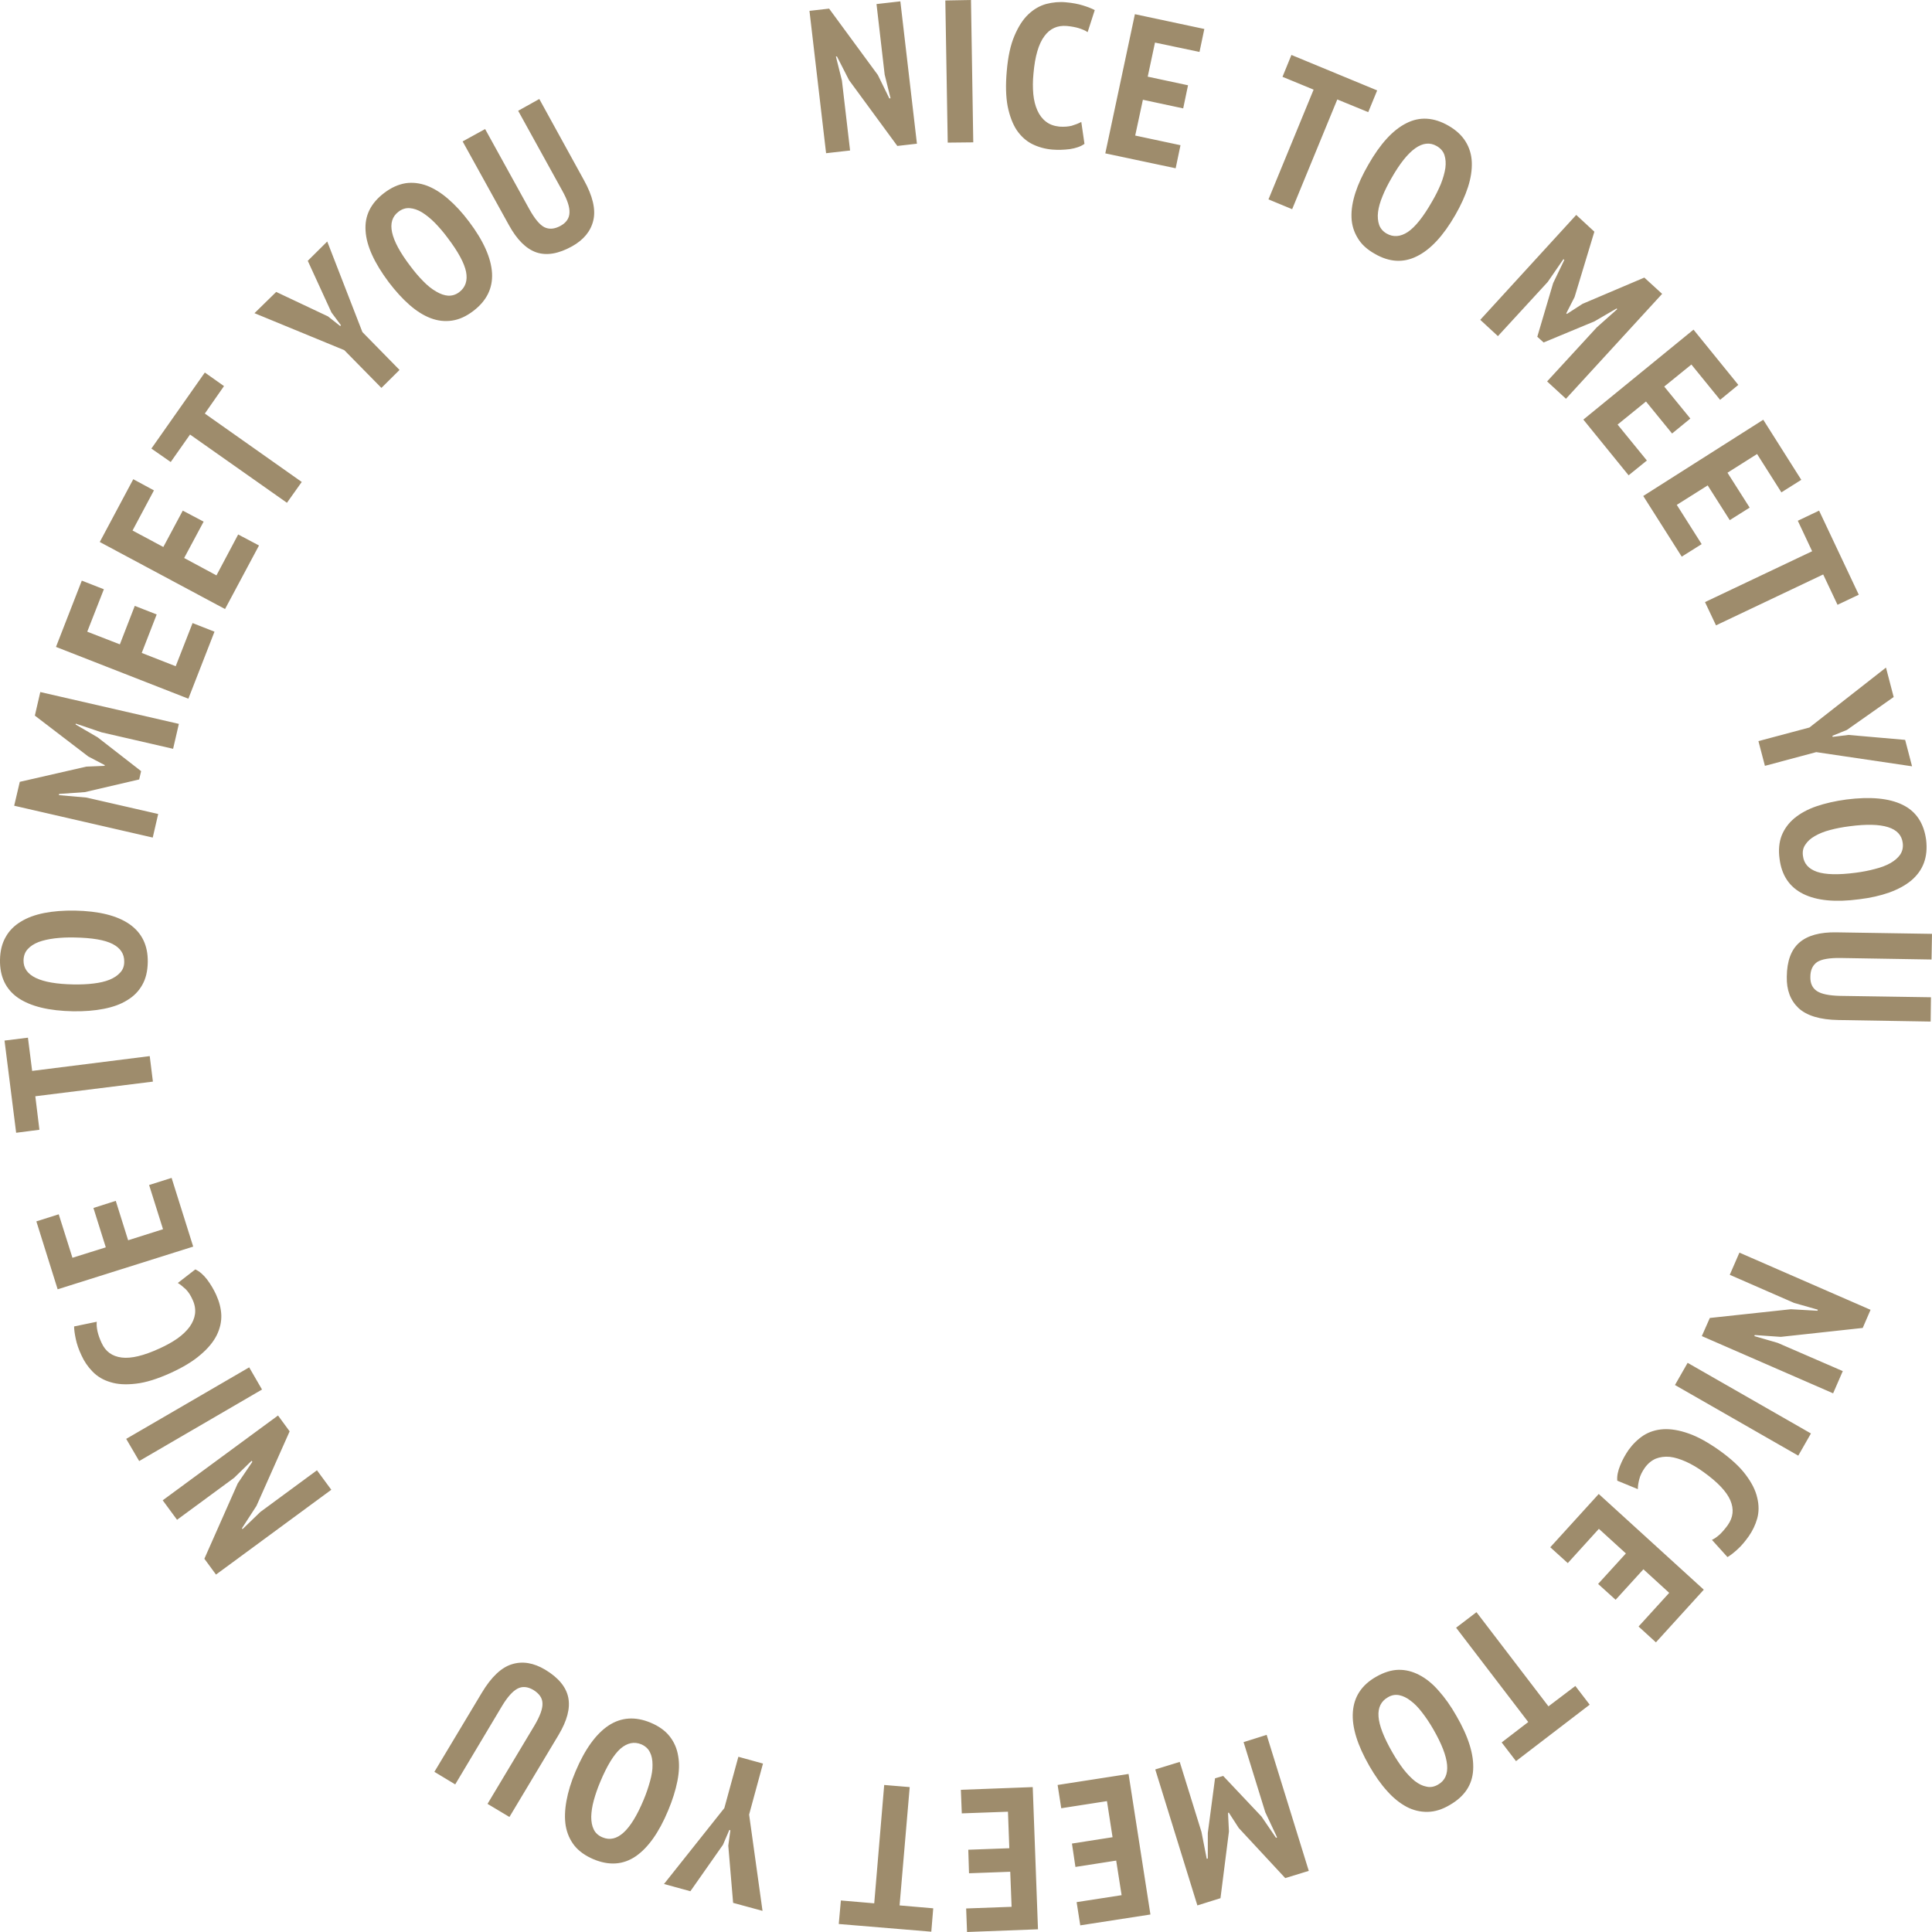 <?xml version="1.0" encoding="UTF-8"?>
<svg xmlns="http://www.w3.org/2000/svg" xmlns:xlink="http://www.w3.org/1999/xlink" width="50pt" height="50pt" viewBox="0 0 50 50" version="1.1">
<g id="surface1">
<path style=" stroke:none;fill-rule:evenodd;fill:rgb(61.961%,54.902%,42.353%);fill-opacity:1;" d="M 25.129 0 L 24.465 0.012 L 24.527 3.691 L 25.188 3.684 Z M 21.973 2.074 L 21.66 1.461 L 21.633 1.461 L 21.789 2.086 L 22 3.895 L 21.379 3.965 L 20.949 0.281 L 21.457 0.223 L 22.719 1.941 L 23.016 2.547 L 23.047 2.543 L 22.895 1.93 L 22.684 0.105 L 23.301 0.035 L 23.73 3.719 L 23.223 3.777 Z M 27.688 3.859 C 27.84 3.836 27.969 3.793 28.066 3.723 L 27.984 3.156 C 27.91 3.195 27.828 3.227 27.738 3.254 C 27.648 3.277 27.543 3.285 27.418 3.277 C 27.281 3.262 27.164 3.223 27.07 3.148 C 26.977 3.078 26.902 2.98 26.848 2.859 C 26.793 2.738 26.758 2.598 26.742 2.438 C 26.727 2.273 26.727 2.098 26.746 1.906 C 26.785 1.457 26.879 1.137 27.027 0.938 C 27.172 0.738 27.367 0.652 27.609 0.672 C 27.73 0.684 27.836 0.703 27.922 0.73 C 28.008 0.758 28.086 0.789 28.148 0.832 L 28.332 0.262 C 28.254 0.219 28.152 0.18 28.027 0.141 C 27.902 0.102 27.754 0.074 27.582 0.059 C 27.418 0.043 27.246 0.059 27.078 0.102 C 26.91 0.148 26.754 0.238 26.613 0.371 C 26.473 0.504 26.355 0.688 26.254 0.926 C 26.152 1.164 26.086 1.469 26.055 1.84 C 26.023 2.195 26.031 2.5 26.078 2.75 C 26.129 3 26.207 3.207 26.312 3.367 C 26.422 3.527 26.555 3.648 26.711 3.727 C 26.867 3.805 27.043 3.855 27.23 3.871 C 27.379 3.883 27.531 3.879 27.688 3.859 Z M 29.371 0.367 L 31.168 0.75 L 31.043 1.344 L 29.891 1.102 L 29.703 1.984 L 30.746 2.207 L 30.621 2.805 L 29.578 2.582 L 29.379 3.508 L 30.551 3.758 L 30.426 4.355 L 28.605 3.969 Z M 34.609 2.574 L 35.41 2.902 L 35.641 2.34 L 33.422 1.422 L 33.191 1.988 L 33.996 2.32 L 32.828 5.16 L 33.441 5.414 Z M 36.012 4.609 C 35.918 4.773 35.84 4.926 35.781 5.074 C 35.719 5.223 35.68 5.359 35.664 5.484 C 35.648 5.609 35.66 5.723 35.691 5.816 C 35.723 5.91 35.789 5.988 35.883 6.043 C 36.059 6.145 36.242 6.129 36.434 6.004 C 36.625 5.875 36.836 5.613 37.062 5.215 C 37.152 5.062 37.227 4.91 37.289 4.762 C 37.348 4.613 37.387 4.473 37.406 4.348 C 37.422 4.223 37.414 4.113 37.383 4.016 C 37.352 3.918 37.285 3.84 37.184 3.781 C 36.836 3.578 36.441 3.855 36.012 4.609 Z M 35.41 4.266 C 35.719 3.723 36.047 3.363 36.398 3.188 C 36.742 3.012 37.109 3.035 37.488 3.254 C 37.684 3.367 37.832 3.504 37.93 3.664 C 38.027 3.82 38.082 4 38.09 4.195 C 38.098 4.395 38.066 4.609 37.992 4.84 C 37.918 5.07 37.809 5.309 37.664 5.562 C 37.352 6.105 37.02 6.461 36.668 6.633 C 36.316 6.809 35.953 6.785 35.582 6.57 C 35.379 6.457 35.23 6.32 35.137 6.16 C 35.039 6 34.984 5.824 34.977 5.629 C 34.969 5.43 35.004 5.219 35.078 4.988 C 35.152 4.758 35.266 4.516 35.41 4.266 Z M 41.855 8 L 41.324 8.473 L 40.039 9.871 L 40.527 10.32 L 43.016 7.605 L 42.555 7.184 L 40.957 7.863 L 40.551 8.125 L 40.535 8.109 L 40.75 7.688 L 41.262 5.996 L 40.793 5.562 L 38.309 8.277 L 38.766 8.699 L 40.055 7.297 L 40.461 6.707 L 40.484 6.727 L 40.195 7.328 L 39.785 8.715 L 39.949 8.863 L 41.266 8.316 L 41.836 7.984 Z M 43.828 8.531 L 44.988 9.961 L 44.516 10.348 L 43.773 9.434 L 43.07 10.004 L 43.746 10.832 L 43.273 11.219 L 42.598 10.391 L 41.863 10.988 L 42.621 11.918 L 42.148 12.301 L 40.977 10.859 Z M 46.617 12.418 L 45.633 10.863 L 42.527 12.836 L 43.523 14.406 L 44.039 14.082 L 43.395 13.066 L 44.195 12.562 L 44.766 13.461 L 45.281 13.137 L 44.707 12.234 L 45.473 11.75 L 46.102 12.742 Z M 47.555 15.652 L 47.184 14.867 L 44.41 16.184 L 44.125 15.582 L 46.898 14.266 L 46.527 13.477 L 47.078 13.215 L 48.105 15.391 Z M 48.809 17.277 L 46.828 18.828 L 45.508 19.18 L 45.676 19.82 L 47.004 19.465 L 49.484 19.832 L 49.305 19.148 L 47.84 19.02 L 47.43 19.07 L 47.422 19.043 L 47.797 18.891 L 49.008 18.039 Z M 47.871 21.383 C 47.688 21.406 47.52 21.438 47.363 21.48 C 47.207 21.52 47.078 21.574 46.969 21.637 C 46.859 21.699 46.777 21.773 46.723 21.859 C 46.664 21.941 46.645 22.039 46.66 22.148 C 46.684 22.352 46.809 22.488 47.023 22.562 C 47.242 22.637 47.578 22.645 48.027 22.586 C 48.207 22.562 48.371 22.531 48.527 22.488 C 48.684 22.449 48.816 22.398 48.926 22.336 C 49.035 22.273 49.121 22.199 49.18 22.113 C 49.234 22.027 49.258 21.93 49.242 21.812 C 49.191 21.414 48.734 21.27 47.871 21.383 Z M 47.785 20.691 C 48.402 20.613 48.887 20.656 49.238 20.828 C 49.586 20.996 49.789 21.301 49.848 21.734 C 49.875 21.961 49.855 22.16 49.789 22.336 C 49.723 22.512 49.613 22.66 49.461 22.789 C 49.309 22.914 49.121 23.016 48.895 23.098 C 48.664 23.18 48.406 23.238 48.117 23.273 C 47.5 23.355 47.016 23.309 46.664 23.133 C 46.312 22.957 46.109 22.656 46.055 22.227 C 46.023 22 46.043 21.797 46.109 21.625 C 46.18 21.449 46.289 21.301 46.438 21.176 C 46.59 21.051 46.781 20.945 47.008 20.867 C 47.238 20.789 47.496 20.73 47.785 20.691 Z M 49.965 26.438 L 49.973 25.809 L 47.613 25.773 C 47.34 25.766 47.145 25.727 47.027 25.652 C 46.906 25.574 46.848 25.453 46.852 25.281 C 46.852 25.102 46.914 24.977 47.027 24.898 C 47.141 24.824 47.344 24.789 47.633 24.793 L 49.988 24.832 L 50 24.168 L 47.527 24.129 C 47.098 24.121 46.777 24.211 46.566 24.395 C 46.355 24.578 46.246 24.871 46.242 25.277 C 46.234 25.621 46.336 25.891 46.547 26.09 C 46.758 26.285 47.102 26.391 47.578 26.398 Z M 46.348 33.883 L 47.035 33.922 L 47.047 33.895 L 46.43 33.719 L 44.766 32.992 L 45.016 32.418 L 48.41 33.898 L 48.207 34.367 L 46.086 34.598 L 45.414 34.551 L 45.402 34.578 L 46.008 34.754 L 47.691 35.484 L 47.441 36.059 L 44.043 34.578 L 44.25 34.109 Z M 46.539 37.672 L 46.867 37.098 L 43.676 35.27 L 43.348 35.844 Z M 41.855 38.32 C 41.844 38.203 41.871 38.07 41.93 37.926 C 41.988 37.781 42.062 37.648 42.148 37.523 C 42.258 37.371 42.387 37.246 42.535 37.148 C 42.684 37.055 42.852 37 43.047 36.988 C 43.238 36.977 43.457 37.012 43.699 37.098 C 43.938 37.18 44.203 37.328 44.496 37.535 C 44.797 37.75 45.027 37.961 45.18 38.168 C 45.336 38.375 45.434 38.57 45.477 38.762 C 45.523 38.949 45.523 39.129 45.477 39.297 C 45.43 39.465 45.355 39.617 45.258 39.758 C 45.16 39.895 45.062 40.012 44.965 40.098 C 44.867 40.188 44.781 40.254 44.707 40.297 L 44.305 39.852 C 44.375 39.82 44.441 39.77 44.508 39.711 C 44.574 39.648 44.645 39.566 44.715 39.469 C 44.855 39.27 44.879 39.059 44.781 38.828 C 44.684 38.602 44.453 38.359 44.09 38.098 C 43.934 37.984 43.781 37.895 43.633 37.828 C 43.484 37.762 43.348 37.719 43.215 37.703 C 43.082 37.691 42.961 37.707 42.852 37.75 C 42.742 37.797 42.648 37.875 42.566 37.988 C 42.496 38.09 42.449 38.184 42.426 38.277 C 42.402 38.367 42.387 38.453 42.387 38.539 Z M 42.855 42.504 L 44.094 41.141 L 41.375 38.664 L 40.121 40.043 L 40.574 40.453 L 41.379 39.566 L 42.078 40.203 L 41.359 40.992 L 41.812 41.402 L 42.531 40.613 L 43.199 41.223 L 42.406 42.094 Z M 38.863 45.094 L 39.551 44.566 L 37.684 42.125 L 38.211 41.723 L 40.074 44.16 L 40.77 43.633 L 41.141 44.117 L 39.234 45.578 Z M 36.805 44.32 C 36.902 44.445 37 44.59 37.094 44.754 C 37.527 45.504 37.57 45.984 37.219 46.184 C 37.121 46.242 37.02 46.262 36.918 46.238 C 36.816 46.219 36.719 46.172 36.617 46.094 C 36.52 46.016 36.418 45.91 36.32 45.785 C 36.223 45.656 36.129 45.516 36.039 45.359 C 35.812 44.965 35.691 44.652 35.676 44.422 C 35.66 44.191 35.742 44.027 35.918 43.926 C 36.016 43.867 36.113 43.852 36.211 43.871 C 36.309 43.891 36.41 43.938 36.508 44.016 C 36.609 44.09 36.707 44.191 36.805 44.32 Z M 38.125 45.801 C 38.148 45.41 38.004 44.945 37.691 44.406 C 37.547 44.152 37.395 43.938 37.234 43.758 C 37.074 43.574 36.906 43.438 36.73 43.348 C 36.559 43.258 36.379 43.211 36.191 43.215 C 36.008 43.219 35.812 43.281 35.613 43.395 C 35.238 43.609 35.039 43.914 35.012 44.309 C 34.984 44.699 35.129 45.164 35.441 45.707 C 35.586 45.957 35.738 46.176 35.902 46.355 C 36.062 46.535 36.23 46.668 36.406 46.762 C 36.578 46.852 36.762 46.895 36.949 46.891 C 37.137 46.887 37.328 46.828 37.523 46.711 C 37.902 46.492 38.105 46.191 38.125 45.801 Z M 31.094 47.41 L 31.23 48.105 L 31.258 48.098 L 31.258 47.438 L 31.445 46.023 L 31.656 45.961 L 32.648 47.012 L 33.023 47.562 L 33.051 47.551 L 32.746 46.902 L 32.184 45.086 L 32.781 44.898 L 33.871 48.418 L 33.262 48.605 L 32.059 47.309 L 31.801 46.91 L 31.781 46.918 L 31.805 47.398 L 31.586 49.125 L 30.988 49.312 L 29.898 45.793 L 30.531 45.598 Z M 27.957 49.828 L 29.773 49.547 L 29.207 45.91 L 27.371 46.195 L 27.465 46.797 L 28.648 46.613 L 28.793 47.547 L 27.742 47.711 L 27.832 48.316 L 28.887 48.152 L 29.027 49.047 L 27.863 49.227 Z M 26.863 49.93 L 25.027 50 L 25.004 49.391 L 26.18 49.348 L 26.145 48.441 L 25.078 48.48 L 25.059 47.871 L 26.121 47.832 L 26.086 46.887 L 24.891 46.93 L 24.867 46.32 L 26.727 46.25 Z M 21.762 49.184 L 22.625 49.258 L 22.883 46.195 L 23.543 46.25 L 23.281 49.312 L 24.152 49.387 L 24.102 49.992 L 21.707 49.793 Z M 19.734 49.453 L 19.387 46.961 L 19.746 45.641 L 19.109 45.465 L 18.746 46.793 L 17.184 48.758 L 17.867 48.945 L 18.711 47.742 L 18.875 47.359 L 18.902 47.367 L 18.848 47.766 L 18.973 49.246 Z M 16.656 46.582 C 16.727 46.414 16.781 46.25 16.824 46.094 C 16.867 45.938 16.891 45.797 16.887 45.672 C 16.887 45.547 16.867 45.438 16.82 45.348 C 16.777 45.258 16.703 45.191 16.602 45.145 C 16.414 45.066 16.234 45.105 16.059 45.254 C 15.887 45.406 15.711 45.691 15.535 46.113 C 15.465 46.277 15.41 46.438 15.367 46.594 C 15.324 46.75 15.305 46.891 15.301 47.016 C 15.301 47.145 15.32 47.254 15.367 47.348 C 15.41 47.438 15.488 47.508 15.594 47.551 C 15.965 47.707 16.32 47.387 16.656 46.582 Z M 17.293 46.852 C 17.055 47.426 16.77 47.824 16.449 48.043 C 16.125 48.262 15.762 48.285 15.359 48.117 C 15.148 48.027 14.984 47.91 14.867 47.766 C 14.75 47.617 14.676 47.449 14.641 47.254 C 14.609 47.059 14.617 46.844 14.66 46.605 C 14.703 46.367 14.781 46.113 14.895 45.844 C 15.137 45.27 15.422 44.875 15.75 44.656 C 16.078 44.441 16.441 44.418 16.836 44.582 C 17.051 44.672 17.215 44.789 17.332 44.938 C 17.445 45.082 17.52 45.25 17.551 45.445 C 17.586 45.641 17.578 45.855 17.531 46.094 C 17.484 46.332 17.406 46.582 17.293 46.852 Z M 11.242 45.855 L 11.781 46.18 L 12.992 44.152 C 13.133 43.918 13.266 43.77 13.391 43.703 C 13.516 43.637 13.652 43.648 13.801 43.734 C 13.953 43.828 14.035 43.941 14.039 44.078 C 14.047 44.219 13.977 44.41 13.832 44.656 L 12.617 46.684 L 13.184 47.023 L 14.457 44.898 C 14.676 44.531 14.762 44.211 14.707 43.934 C 14.652 43.66 14.453 43.418 14.109 43.211 C 13.812 43.035 13.527 42.984 13.25 43.07 C 12.977 43.152 12.715 43.398 12.469 43.809 Z M 6.637 38.973 L 6.262 39.551 L 6.277 39.574 L 6.738 39.129 L 8.203 38.051 L 8.574 38.555 L 5.59 40.75 L 5.289 40.34 L 6.152 38.391 L 6.531 37.832 L 6.512 37.805 L 6.059 38.246 L 4.582 39.332 L 4.211 38.828 L 7.195 36.633 L 7.496 37.043 Z M 3.266 37.238 L 3.602 37.812 L 6.781 35.961 L 6.449 35.387 Z M 5.055 32.852 C 5.164 32.902 5.266 32.992 5.359 33.113 C 5.453 33.238 5.531 33.371 5.594 33.508 C 5.672 33.68 5.719 33.855 5.727 34.027 C 5.734 34.203 5.695 34.379 5.609 34.555 C 5.523 34.727 5.383 34.898 5.188 35.062 C 4.996 35.23 4.734 35.387 4.41 35.535 C 4.07 35.688 3.773 35.781 3.52 35.809 C 3.262 35.84 3.043 35.828 2.859 35.77 C 2.672 35.715 2.52 35.625 2.395 35.496 C 2.273 35.371 2.18 35.234 2.109 35.078 C 2.035 34.922 1.988 34.781 1.961 34.652 C 1.934 34.523 1.918 34.418 1.918 34.328 L 2.504 34.207 C 2.496 34.281 2.504 34.363 2.523 34.453 C 2.543 34.543 2.578 34.645 2.629 34.754 C 2.73 34.977 2.902 35.102 3.148 35.133 C 3.395 35.164 3.719 35.086 4.129 34.898 C 4.301 34.82 4.457 34.734 4.59 34.641 C 4.723 34.547 4.828 34.445 4.906 34.34 C 4.984 34.23 5.031 34.121 5.047 34.004 C 5.062 33.887 5.043 33.762 4.984 33.637 C 4.934 33.523 4.875 33.434 4.809 33.367 C 4.742 33.305 4.672 33.246 4.602 33.203 Z M 0.941 31.609 L 1.492 33.367 L 5 32.262 L 4.441 30.484 L 3.859 30.668 L 4.219 31.812 L 3.316 32.098 L 2.996 31.078 L 2.418 31.262 L 2.738 32.281 L 1.875 32.551 L 1.52 31.426 Z M 0.723 26.855 L 0.832 27.715 L 3.875 27.332 L 3.957 27.992 L 0.914 28.371 L 1.02 29.238 L 0.418 29.316 L 0.117 26.93 Z M 2.422 25.453 C 2.262 25.473 2.09 25.48 1.902 25.477 C 1.035 25.461 0.602 25.254 0.609 24.852 C 0.613 24.734 0.648 24.637 0.719 24.562 C 0.785 24.488 0.879 24.426 1 24.379 C 1.117 24.336 1.254 24.305 1.414 24.285 C 1.574 24.266 1.742 24.258 1.922 24.262 C 2.379 24.27 2.707 24.324 2.914 24.43 C 3.117 24.535 3.219 24.688 3.215 24.891 C 3.215 25.004 3.18 25.098 3.109 25.172 C 3.043 25.246 2.949 25.309 2.836 25.355 C 2.719 25.402 2.582 25.434 2.422 25.453 Z M 0.473 25.828 C 0.797 26.047 1.27 26.16 1.891 26.172 C 2.184 26.176 2.445 26.156 2.684 26.109 C 2.922 26.062 3.121 25.992 3.289 25.887 C 3.461 25.785 3.59 25.652 3.68 25.492 C 3.773 25.332 3.82 25.133 3.824 24.902 C 3.832 24.473 3.676 24.145 3.352 23.918 C 3.031 23.695 2.559 23.578 1.934 23.566 C 1.645 23.562 1.379 23.582 1.141 23.629 C 0.906 23.676 0.703 23.75 0.535 23.855 C 0.367 23.957 0.234 24.09 0.145 24.254 C 0.051 24.418 0.004 24.613 0 24.84 C -0.008 25.277 0.152 25.609 0.473 25.828 Z M 1.961 18.727 L 2.629 18.953 L 4.48 19.379 L 4.629 18.734 L 1.043 17.91 L 0.902 18.52 L 2.285 19.578 L 2.711 19.801 L 2.707 19.82 L 2.234 19.84 L 0.512 20.234 L 0.367 20.852 L 3.953 21.676 L 4.094 21.066 L 2.238 20.641 L 1.523 20.578 L 1.531 20.547 L 2.195 20.5 L 3.602 20.172 L 3.652 19.957 L 2.527 19.082 L 1.957 18.75 Z M 1.449 16.742 L 2.117 15.027 L 2.688 15.25 L 2.258 16.348 L 3.102 16.676 L 3.488 15.68 L 4.055 15.902 L 3.668 16.898 L 4.547 17.242 L 4.984 16.125 L 5.551 16.348 L 4.875 18.082 Z M 3.449 12.402 L 2.582 14.027 L 5.824 15.762 L 6.703 14.117 L 6.164 13.832 L 5.602 14.891 L 4.766 14.441 L 5.27 13.5 L 4.73 13.215 L 4.227 14.156 L 3.43 13.73 L 3.984 12.691 Z M 5.797 9.992 L 5.301 10.703 L 7.809 12.473 L 7.426 13.012 L 4.918 11.246 L 4.418 11.957 L 3.918 11.609 L 5.301 9.641 Z M 6.586 8.105 L 8.91 9.062 L 9.871 10.039 L 10.34 9.574 L 9.379 8.594 L 8.469 6.25 L 7.965 6.75 L 8.578 8.086 L 8.824 8.418 L 8.805 8.438 L 8.488 8.188 L 7.148 7.555 Z M 10.617 6.883 C 10.727 7.031 10.84 7.164 10.953 7.277 C 11.066 7.395 11.176 7.48 11.285 7.543 C 11.395 7.609 11.5 7.645 11.598 7.652 C 11.699 7.656 11.793 7.629 11.883 7.562 C 12.047 7.438 12.105 7.262 12.062 7.035 C 12.016 6.809 11.859 6.516 11.582 6.152 C 11.477 6.008 11.363 5.879 11.254 5.766 C 11.141 5.652 11.027 5.562 10.922 5.496 C 10.812 5.43 10.707 5.395 10.605 5.387 C 10.5 5.379 10.402 5.41 10.312 5.48 C 9.992 5.723 10.09 6.191 10.617 6.883 Z M 10.062 7.305 C 9.688 6.805 9.484 6.363 9.461 5.973 C 9.434 5.582 9.594 5.258 9.945 4.992 C 10.125 4.855 10.309 4.773 10.496 4.742 C 10.68 4.715 10.863 4.738 11.047 4.805 C 11.23 4.875 11.414 4.988 11.598 5.148 C 11.781 5.305 11.961 5.5 12.137 5.734 C 12.512 6.23 12.711 6.676 12.734 7.07 C 12.754 7.461 12.594 7.785 12.25 8.047 C 12.066 8.188 11.883 8.27 11.699 8.297 C 11.516 8.324 11.332 8.305 11.145 8.234 C 10.961 8.164 10.781 8.051 10.598 7.891 C 10.414 7.73 10.238 7.535 10.062 7.305 Z M 13.957 2.562 L 13.41 2.867 L 14.551 4.934 C 14.684 5.172 14.746 5.363 14.738 5.504 C 14.734 5.648 14.656 5.762 14.508 5.844 C 14.352 5.93 14.211 5.941 14.086 5.879 C 13.965 5.816 13.836 5.66 13.695 5.406 L 12.555 3.34 L 11.973 3.66 L 13.172 5.828 C 13.379 6.203 13.613 6.438 13.879 6.531 C 14.145 6.621 14.453 6.57 14.805 6.375 C 15.105 6.207 15.289 5.984 15.355 5.703 C 15.422 5.422 15.34 5.07 15.109 4.656 Z M 13.957 2.562 "/>
</g>
</svg>
